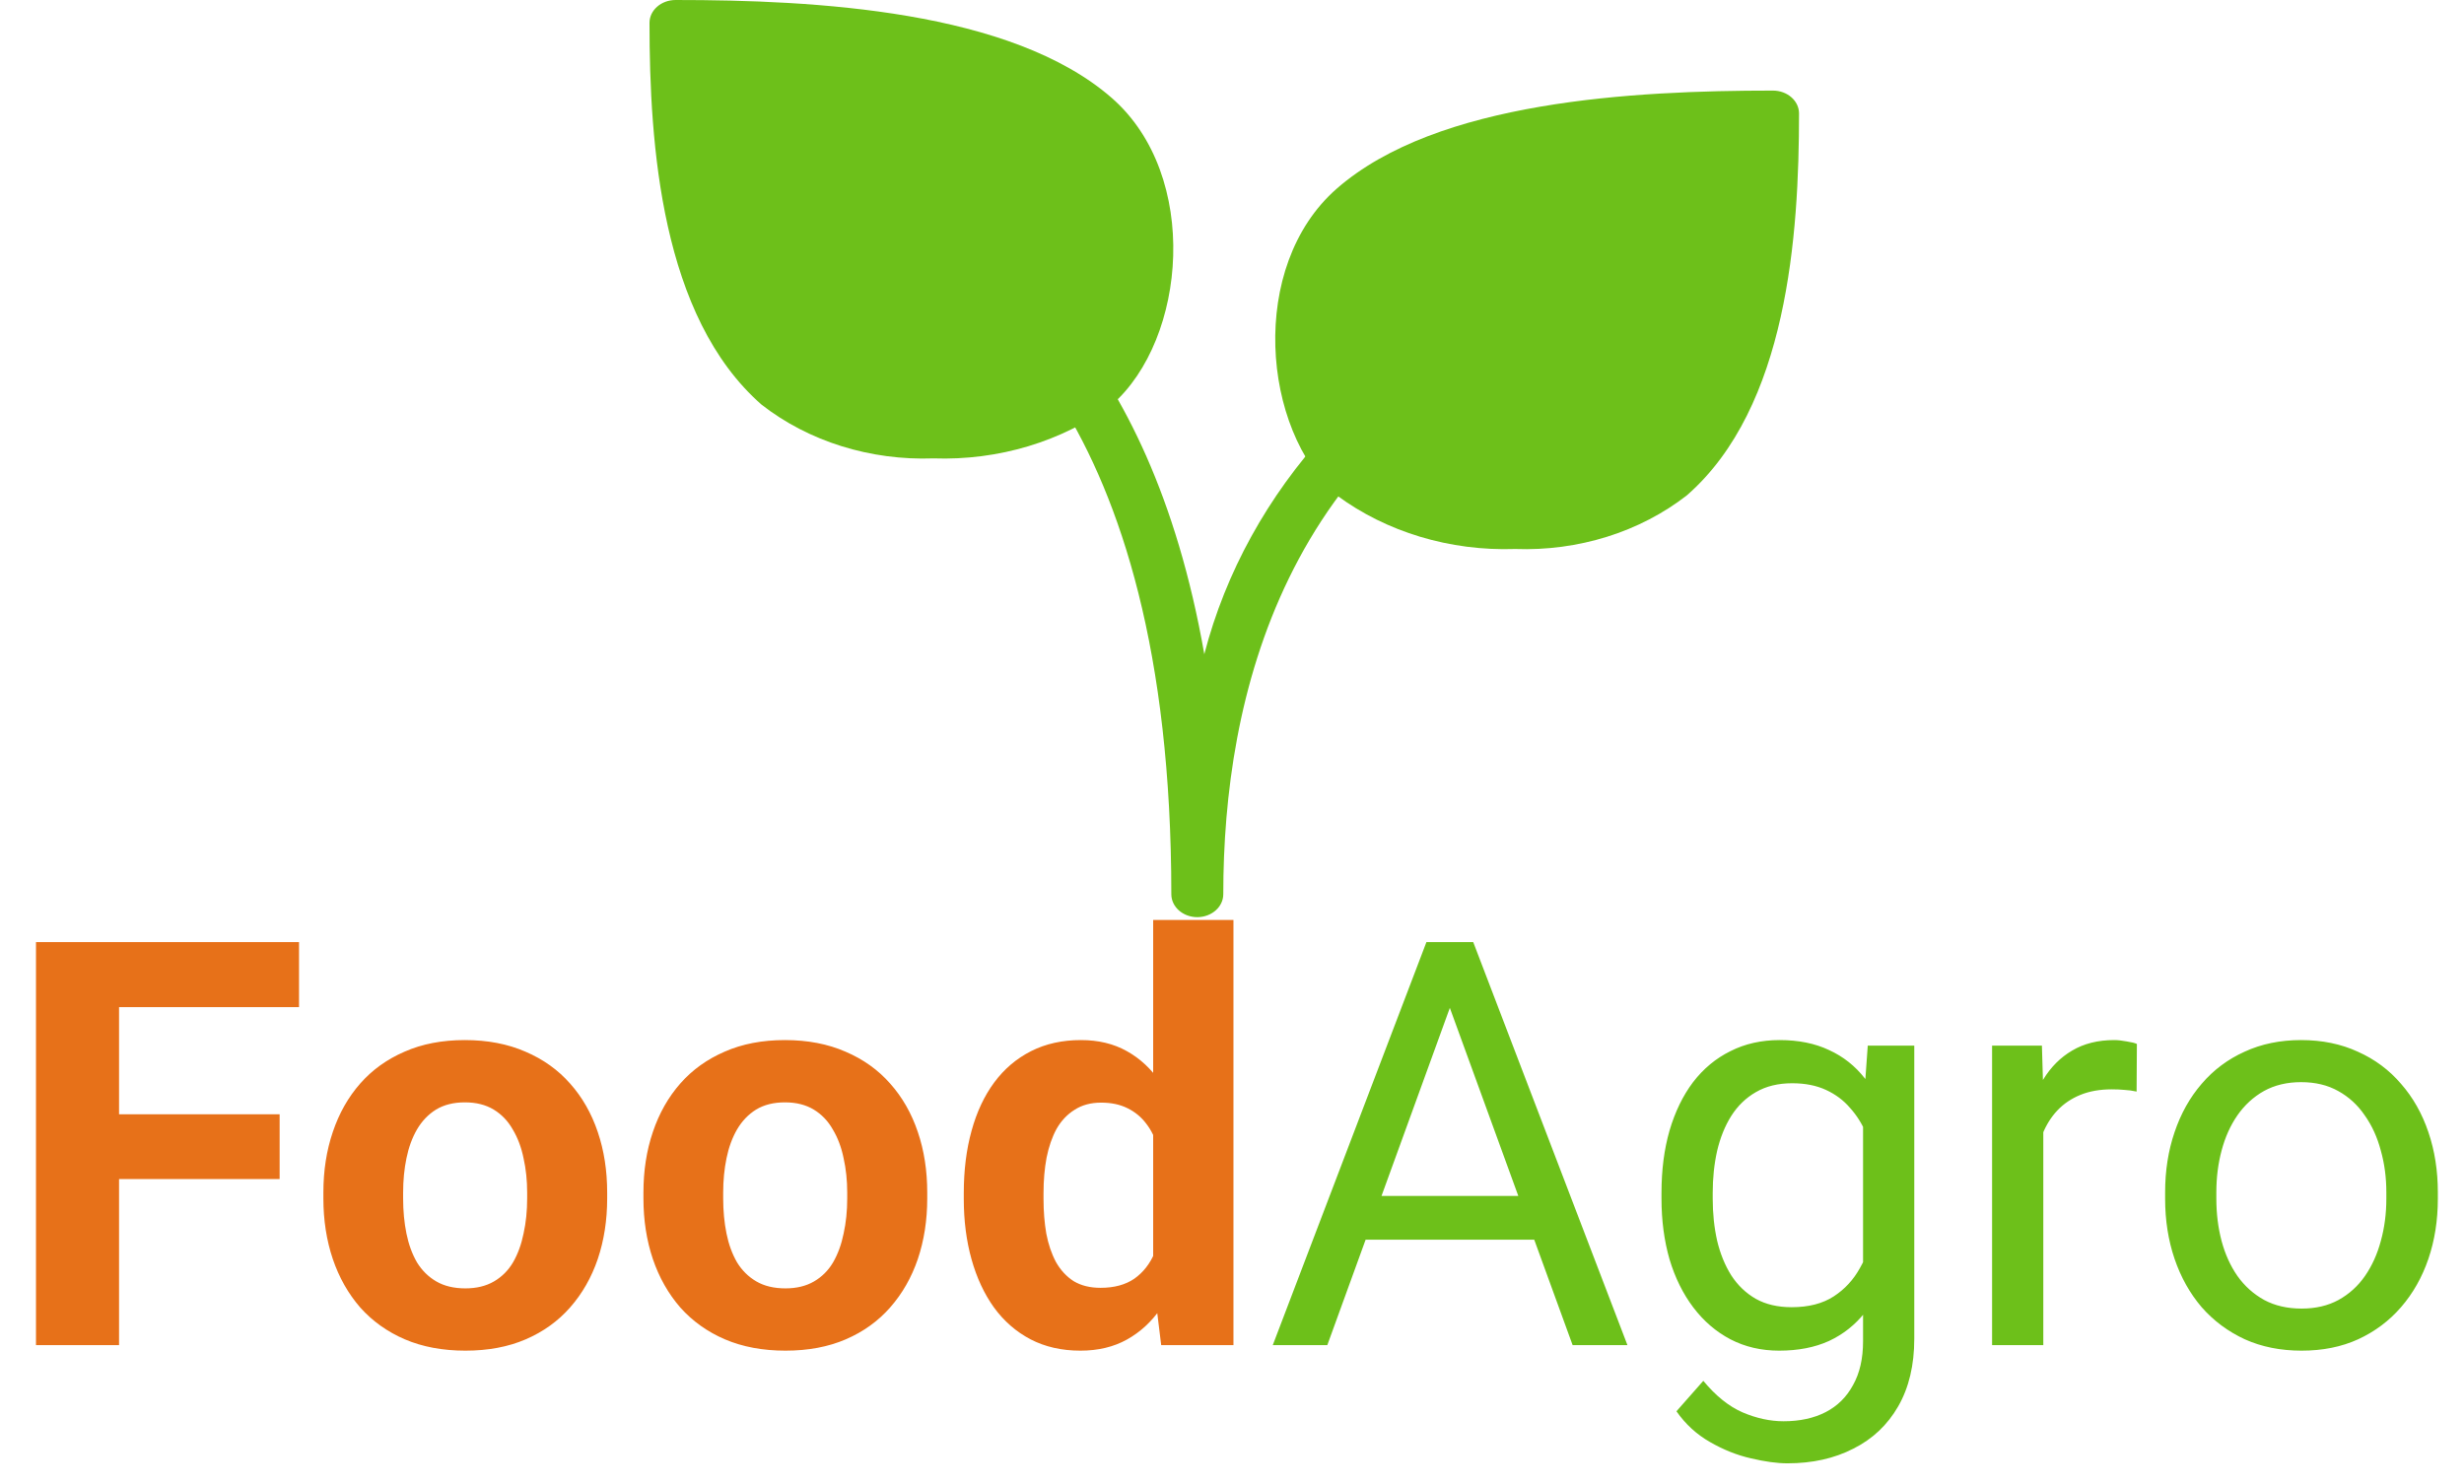 <svg width="478" height="288" viewBox="0 0 478 288" fill="none" xmlns="http://www.w3.org/2000/svg">
<path fill-rule="evenodd" clip-rule="evenodd" d="M215.705 19.032C196.207 1.978 158.06 0 131.064 0C128.268 0 126 1.986 126 4.435C126 28.069 128.257 61.46 147.745 78.524C156.89 85.657 168.853 89.392 181.091 88.942C193.713 89.381 206.06 85.663 215.705 78.524C230.222 65.806 232.886 34.074 215.705 19.032Z" fill="#6DC01A"/>
<path fill-rule="evenodd" clip-rule="evenodd" d="M343.936 17.576C316.94 17.576 278.799 19.554 259.311 36.61C242.092 51.689 244.794 83.378 259.311 96.099C268.956 103.239 281.304 106.958 293.926 106.524C306.163 106.969 318.115 103.228 327.26 96.099C346.754 79.034 349 45.64 349 22.002C348.995 19.557 346.732 17.576 343.936 17.576Z" fill="#6DC01A"/>
<path fill-rule="evenodd" clip-rule="evenodd" d="M232.282 177.961C229.492 177.961 227.229 175.972 227.229 173.512C227.229 79.184 187.918 55.514 173.121 46.611C171.336 45.608 169.644 44.48 168.062 43.239C166.124 41.473 166.184 38.658 168.189 36.951C170.15 35.286 173.253 35.286 175.214 36.951C176.351 37.8 177.559 38.576 178.828 39.273C191.972 47.18 222.923 65.815 233.628 126.94C241.9 94.984 266.424 68.152 300.116 54.189C302.697 53.121 305.779 53.977 307.196 56.155C308.475 58.138 307.685 60.656 305.433 61.782C305.345 61.823 305.257 61.864 305.174 61.901L304.356 62.239C248.941 85.163 237.308 135.398 237.308 173.512C237.308 175.961 235.061 177.944 232.282 177.961Z" fill="#6DC01A"/>
<path d="M23.096 182.797V261H6.982V182.797H23.096ZM54.248 216.205V228.773H18.691V216.205H54.248ZM58.008 182.797V195.419H18.691V182.797H58.008ZM62.734 232.533V231.405C62.734 227.144 63.343 223.223 64.561 219.643C65.778 216.026 67.55 212.893 69.878 210.243C72.205 207.593 75.07 205.535 78.472 204.066C81.873 202.562 85.776 201.811 90.181 201.811C94.585 201.811 98.506 202.562 101.943 204.066C105.381 205.535 108.263 207.593 110.591 210.243C112.954 212.893 114.744 216.026 115.962 219.643C117.179 223.223 117.788 227.144 117.788 231.405V232.533C117.788 236.758 117.179 240.679 115.962 244.296C114.744 247.877 112.954 251.01 110.591 253.695C108.263 256.345 105.399 258.404 101.997 259.872C98.595 261.34 94.692 262.074 90.288 262.074C85.884 262.074 81.963 261.34 78.525 259.872C75.124 258.404 72.241 256.345 69.878 253.695C67.55 251.01 65.778 247.877 64.561 244.296C63.343 240.679 62.734 236.758 62.734 232.533ZM78.203 231.405V232.533C78.203 234.968 78.418 237.242 78.848 239.354C79.277 241.467 79.958 243.329 80.889 244.94C81.856 246.516 83.109 247.751 84.648 248.646C86.188 249.542 88.068 249.989 90.288 249.989C92.436 249.989 94.281 249.542 95.82 248.646C97.36 247.751 98.595 246.516 99.526 244.94C100.457 243.329 101.138 241.467 101.567 239.354C102.033 237.242 102.266 234.968 102.266 232.533V231.405C102.266 229.042 102.033 226.822 101.567 224.745C101.138 222.632 100.439 220.771 99.473 219.159C98.542 217.512 97.306 216.223 95.767 215.292C94.227 214.361 92.365 213.896 90.181 213.896C87.996 213.896 86.134 214.361 84.595 215.292C83.091 216.223 81.856 217.512 80.889 219.159C79.958 220.771 79.277 222.632 78.848 224.745C78.418 226.822 78.203 229.042 78.203 231.405ZM124.824 232.533V231.405C124.824 227.144 125.433 223.223 126.65 219.643C127.868 216.026 129.64 212.893 131.968 210.243C134.295 207.593 137.16 205.535 140.562 204.066C143.963 202.562 147.866 201.811 152.271 201.811C156.675 201.811 160.596 202.562 164.033 204.066C167.471 205.535 170.353 207.593 172.681 210.243C175.044 212.893 176.834 216.026 178.052 219.643C179.269 223.223 179.878 227.144 179.878 231.405V232.533C179.878 236.758 179.269 240.679 178.052 244.296C176.834 247.877 175.044 251.01 172.681 253.695C170.353 256.345 167.489 258.404 164.087 259.872C160.685 261.34 156.782 262.074 152.378 262.074C147.974 262.074 144.053 261.34 140.615 259.872C137.214 258.404 134.331 256.345 131.968 253.695C129.64 251.01 127.868 247.877 126.65 244.296C125.433 240.679 124.824 236.758 124.824 232.533ZM140.293 231.405V232.533C140.293 234.968 140.508 237.242 140.938 239.354C141.367 241.467 142.048 243.329 142.979 244.94C143.945 246.516 145.199 247.751 146.738 248.646C148.278 249.542 150.158 249.989 152.378 249.989C154.526 249.989 156.37 249.542 157.91 248.646C159.45 247.751 160.685 246.516 161.616 244.94C162.547 243.329 163.228 241.467 163.657 239.354C164.123 237.242 164.355 234.968 164.355 232.533V231.405C164.355 229.042 164.123 226.822 163.657 224.745C163.228 222.632 162.529 220.771 161.562 219.159C160.632 217.512 159.396 216.223 157.856 215.292C156.317 214.361 154.455 213.896 152.271 213.896C150.086 213.896 148.224 214.361 146.685 215.292C145.181 216.223 143.945 217.512 142.979 219.159C142.048 220.771 141.367 222.632 140.938 224.745C140.508 226.822 140.293 229.042 140.293 231.405ZM223.706 248.324V178.5H239.282V261H225.264L223.706 248.324ZM186.968 232.641V231.513C186.968 227.073 187.469 223.044 188.472 219.428C189.474 215.775 190.942 212.642 192.876 210.028C194.81 207.414 197.191 205.391 200.02 203.959C202.848 202.527 206.071 201.811 209.688 201.811C213.089 201.811 216.061 202.527 218.604 203.959C221.182 205.391 223.366 207.432 225.156 210.082C226.982 212.696 228.451 215.793 229.561 219.374C230.671 222.919 231.476 226.804 231.978 231.029V233.5C231.476 237.546 230.671 241.306 229.561 244.779C228.451 248.253 226.982 251.296 225.156 253.91C223.366 256.488 221.182 258.493 218.604 259.926C216.025 261.358 213.018 262.074 209.58 262.074C205.964 262.074 202.741 261.34 199.912 259.872C197.119 258.404 194.756 256.345 192.822 253.695C190.924 251.046 189.474 247.93 188.472 244.35C187.469 240.769 186.968 236.866 186.968 232.641ZM202.437 231.513V232.641C202.437 235.04 202.616 237.278 202.974 239.354C203.368 241.431 203.994 243.275 204.854 244.887C205.749 246.462 206.895 247.698 208.291 248.593C209.723 249.452 211.46 249.882 213.501 249.882C216.151 249.882 218.335 249.291 220.054 248.109C221.772 246.892 223.079 245.227 223.975 243.114C224.906 241.002 225.443 238.567 225.586 235.81V228.773C225.479 226.518 225.156 224.494 224.619 222.704C224.118 220.878 223.366 219.32 222.363 218.031C221.396 216.742 220.179 215.74 218.711 215.023C217.279 214.307 215.578 213.949 213.608 213.949C211.603 213.949 209.884 214.415 208.452 215.346C207.02 216.241 205.856 217.476 204.961 219.052C204.102 220.627 203.457 222.489 203.027 224.638C202.633 226.75 202.437 229.042 202.437 231.513Z" fill="#E77119"/>
<path d="M283.379 189.726L257.49 261H246.909L276.719 182.797H283.54L283.379 189.726ZM305.078 261L279.136 189.726L278.975 182.797H285.796L315.713 261H305.078ZM303.735 232.05V240.536H259.8V232.05H303.735ZM362.334 202.885H371.357V259.765C371.357 264.885 370.319 269.254 368.242 272.87C366.165 276.487 363.265 279.226 359.541 281.088C355.853 282.986 351.592 283.935 346.758 283.935C344.753 283.935 342.389 283.612 339.668 282.968C336.982 282.359 334.333 281.303 331.719 279.799C329.141 278.331 326.974 276.343 325.22 273.837L330.43 267.929C332.865 270.865 335.407 272.906 338.057 274.052C340.742 275.198 343.392 275.771 346.006 275.771C349.157 275.771 351.878 275.18 354.17 273.998C356.462 272.816 358.234 271.062 359.487 268.734C360.776 266.443 361.421 263.614 361.421 260.248V215.668L362.334 202.885ZM322.319 232.587V231.459C322.319 227.019 322.839 222.991 323.877 219.374C324.951 215.722 326.473 212.589 328.442 209.975C330.448 207.361 332.865 205.355 335.693 203.959C338.522 202.527 341.709 201.811 345.254 201.811C348.906 201.811 352.093 202.455 354.814 203.744C357.572 204.997 359.899 206.841 361.797 209.276C363.73 211.675 365.252 214.576 366.362 217.978C367.472 221.379 368.242 225.229 368.672 229.525V234.467C368.278 238.728 367.508 242.559 366.362 245.961C365.252 249.363 363.73 252.263 361.797 254.662C359.899 257.061 357.572 258.905 354.814 260.194C352.057 261.448 348.835 262.074 345.146 262.074C341.673 262.074 338.522 261.34 335.693 259.872C332.9 258.404 330.501 256.345 328.496 253.695C326.491 251.046 324.951 247.93 323.877 244.35C322.839 240.733 322.319 236.812 322.319 232.587ZM332.256 231.459V232.587C332.256 235.487 332.542 238.209 333.115 240.751C333.724 243.293 334.637 245.531 335.854 247.465C337.108 249.398 338.701 250.92 340.635 252.03C342.568 253.104 344.878 253.642 347.563 253.642C350.858 253.642 353.579 252.943 355.728 251.547C357.876 250.15 359.577 248.306 360.83 246.015C362.119 243.723 363.122 241.234 363.838 238.549V225.604C363.444 223.635 362.835 221.737 362.012 219.911C361.224 218.049 360.186 216.402 358.896 214.97C357.643 213.502 356.086 212.338 354.224 211.479C352.362 210.619 350.177 210.189 347.671 210.189C344.95 210.189 342.604 210.762 340.635 211.908C338.701 213.018 337.108 214.558 335.854 216.527C334.637 218.461 333.724 220.717 333.115 223.295C332.542 225.837 332.256 228.559 332.256 231.459ZM396.387 212.016V261H386.45V202.885H396.118L396.387 212.016ZM414.541 202.562L414.487 211.801C413.664 211.622 412.876 211.514 412.124 211.479C411.408 211.407 410.584 211.371 409.653 211.371C407.362 211.371 405.339 211.729 403.584 212.445C401.829 213.161 400.343 214.164 399.126 215.453C397.909 216.742 396.942 218.282 396.226 220.072C395.545 221.827 395.098 223.76 394.883 225.873L392.09 227.484C392.09 223.975 392.43 220.681 393.11 217.602C393.826 214.522 394.919 211.801 396.387 209.438C397.855 207.038 399.717 205.176 401.973 203.852C404.264 202.491 406.986 201.811 410.137 201.811C410.853 201.811 411.676 201.9 412.607 202.079C413.538 202.222 414.183 202.383 414.541 202.562ZM420.02 232.587V231.352C420.02 227.162 420.628 223.277 421.846 219.696C423.063 216.08 424.818 212.947 427.109 210.297C429.401 207.611 432.176 205.535 435.435 204.066C438.693 202.562 442.345 201.811 446.392 201.811C450.474 201.811 454.144 202.562 457.402 204.066C460.697 205.535 463.49 207.611 465.781 210.297C468.109 212.947 469.881 216.08 471.099 219.696C472.316 223.277 472.925 227.162 472.925 231.352V232.587C472.925 236.776 472.316 240.661 471.099 244.242C469.881 247.823 468.109 250.956 465.781 253.642C463.49 256.291 460.715 258.368 457.456 259.872C454.233 261.34 450.581 262.074 446.499 262.074C442.417 262.074 438.747 261.34 435.488 259.872C432.23 258.368 429.437 256.291 427.109 253.642C424.818 250.956 423.063 247.823 421.846 244.242C420.628 240.661 420.02 236.776 420.02 232.587ZM429.956 231.352V232.587C429.956 235.487 430.296 238.227 430.977 240.805C431.657 243.347 432.677 245.603 434.038 247.572C435.435 249.542 437.171 251.099 439.248 252.245C441.325 253.355 443.742 253.91 446.499 253.91C449.22 253.91 451.602 253.355 453.643 252.245C455.719 251.099 457.438 249.542 458.799 247.572C460.16 245.603 461.18 243.347 461.86 240.805C462.576 238.227 462.935 235.487 462.935 232.587V231.352C462.935 228.487 462.576 225.784 461.86 223.241C461.18 220.663 460.142 218.389 458.745 216.42C457.384 214.415 455.666 212.839 453.589 211.693C451.548 210.548 449.149 209.975 446.392 209.975C443.67 209.975 441.271 210.548 439.194 211.693C437.153 212.839 435.435 214.415 434.038 216.42C432.677 218.389 431.657 220.663 430.977 223.241C430.296 225.784 429.956 228.487 429.956 231.352Z" fill="#6DC01A"/>
</svg>
